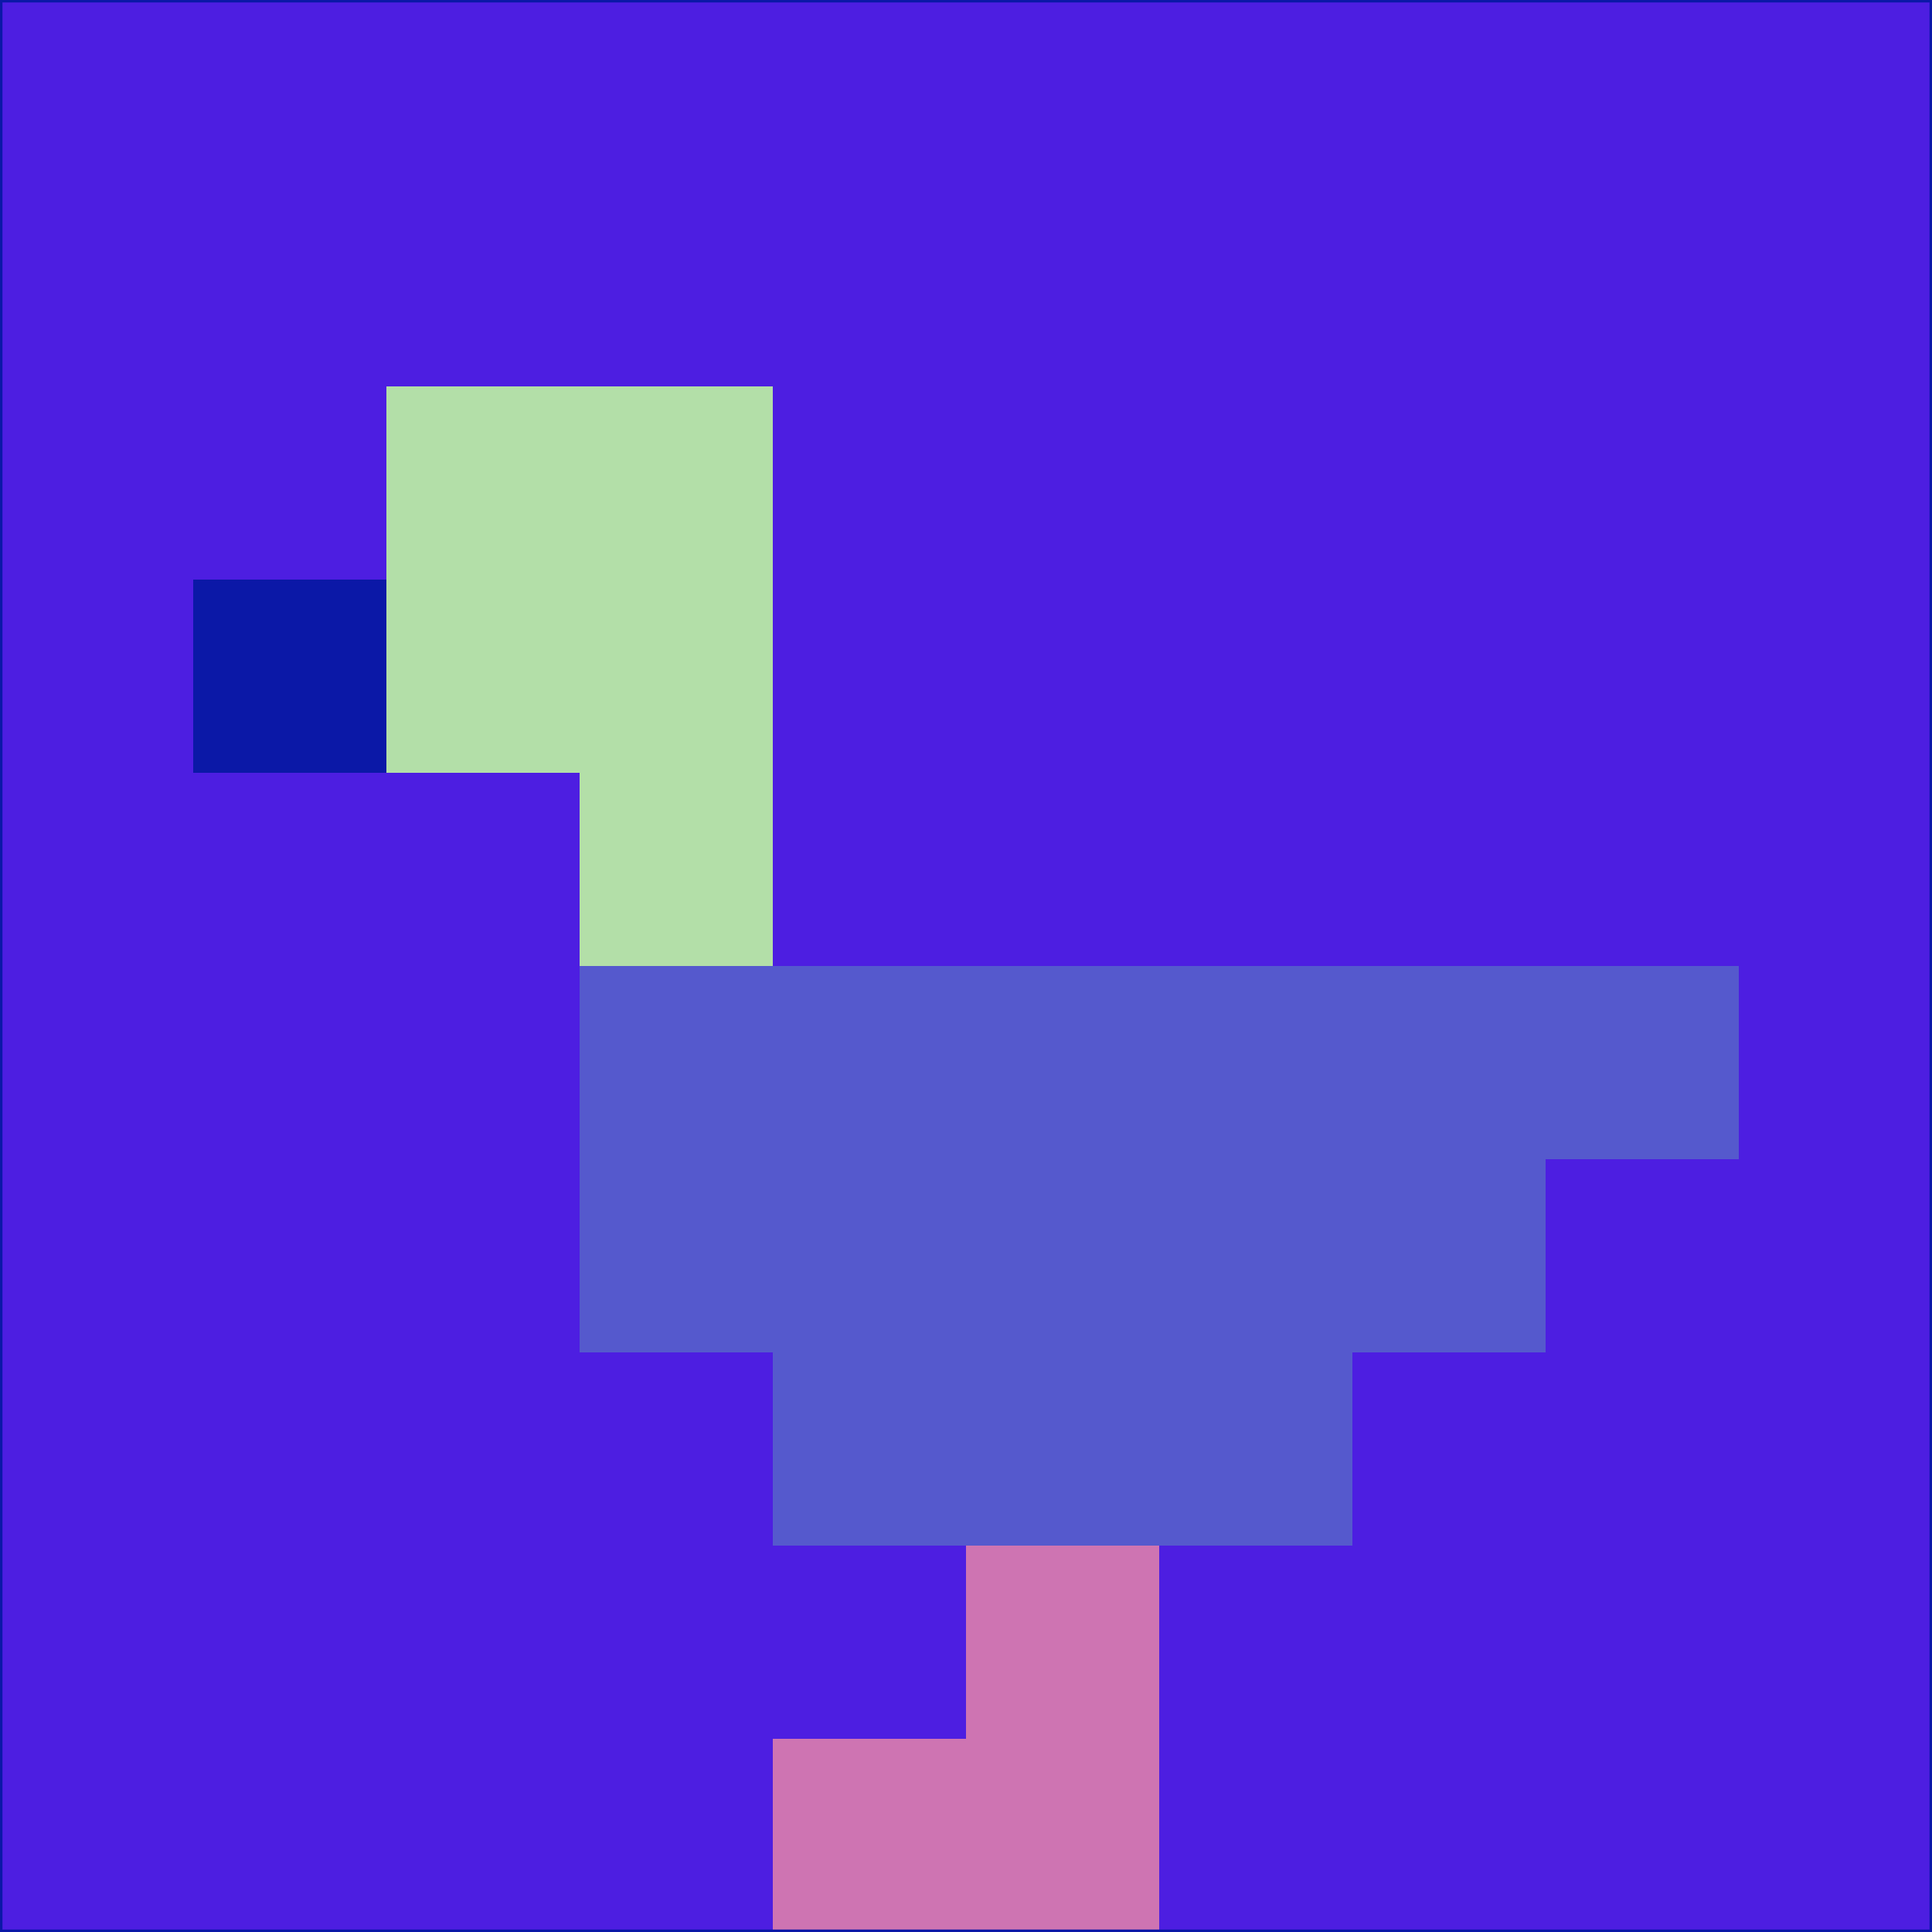 <svg xmlns="http://www.w3.org/2000/svg" version="1.1" width="785" height="785">
  <title>'goose-pfp-694263' by Dmitri Cherniak (Cyberpunk Edition)</title>
  <desc>
    seed=280231
    backgroundColor=#4d1ee1
    padding=20
    innerPadding=0
    timeout=500
    dimension=1
    border=false
    Save=function(){return n.handleSave()}
    frame=12

    Rendered at 2024-09-15T22:37:00.925Z
    Generated in 1ms
    Modified for Cyberpunk theme with new color scheme
  </desc>
  <defs/>
  <rect width="100%" height="100%" fill="#4d1ee1"/>
  <g>
    <g id="0-0">
      <rect x="0" y="0" height="785" width="785" fill="#4d1ee1"/>
      <g>
        <!-- Neon blue -->
        <rect id="0-0-2-2-2-2" x="157" y="157" width="157" height="157" fill="#b3dfa8"/>
        <rect id="0-0-3-2-1-4" x="235.5" y="157" width="78.5" height="314" fill="#b3dfa8"/>
        <!-- Electric purple -->
        <rect id="0-0-4-5-5-1" x="314" y="392.5" width="392.5" height="78.5" fill="#5559cd"/>
        <rect id="0-0-3-5-5-2" x="235.5" y="392.5" width="392.5" height="157" fill="#5559cd"/>
        <rect id="0-0-4-5-3-3" x="314" y="392.5" width="235.5" height="235.5" fill="#5559cd"/>
        <!-- Neon pink -->
        <rect id="0-0-1-3-1-1" x="78.5" y="235.5" width="78.5" height="78.5" fill="#0b18a7"/>
        <!-- Cyber yellow -->
        <rect id="0-0-5-8-1-2" x="392.5" y="628" width="78.5" height="157" fill="#ce74b2"/>
        <rect id="0-0-4-9-2-1" x="314" y="706.5" width="157" height="78.5" fill="#ce74b2"/>
      </g>
      <rect x="0" y="0" stroke="#0b18a7" stroke-width="2" height="785" width="785" fill="none"/>
    </g>
  </g>
  <script xmlns=""/>
</svg>